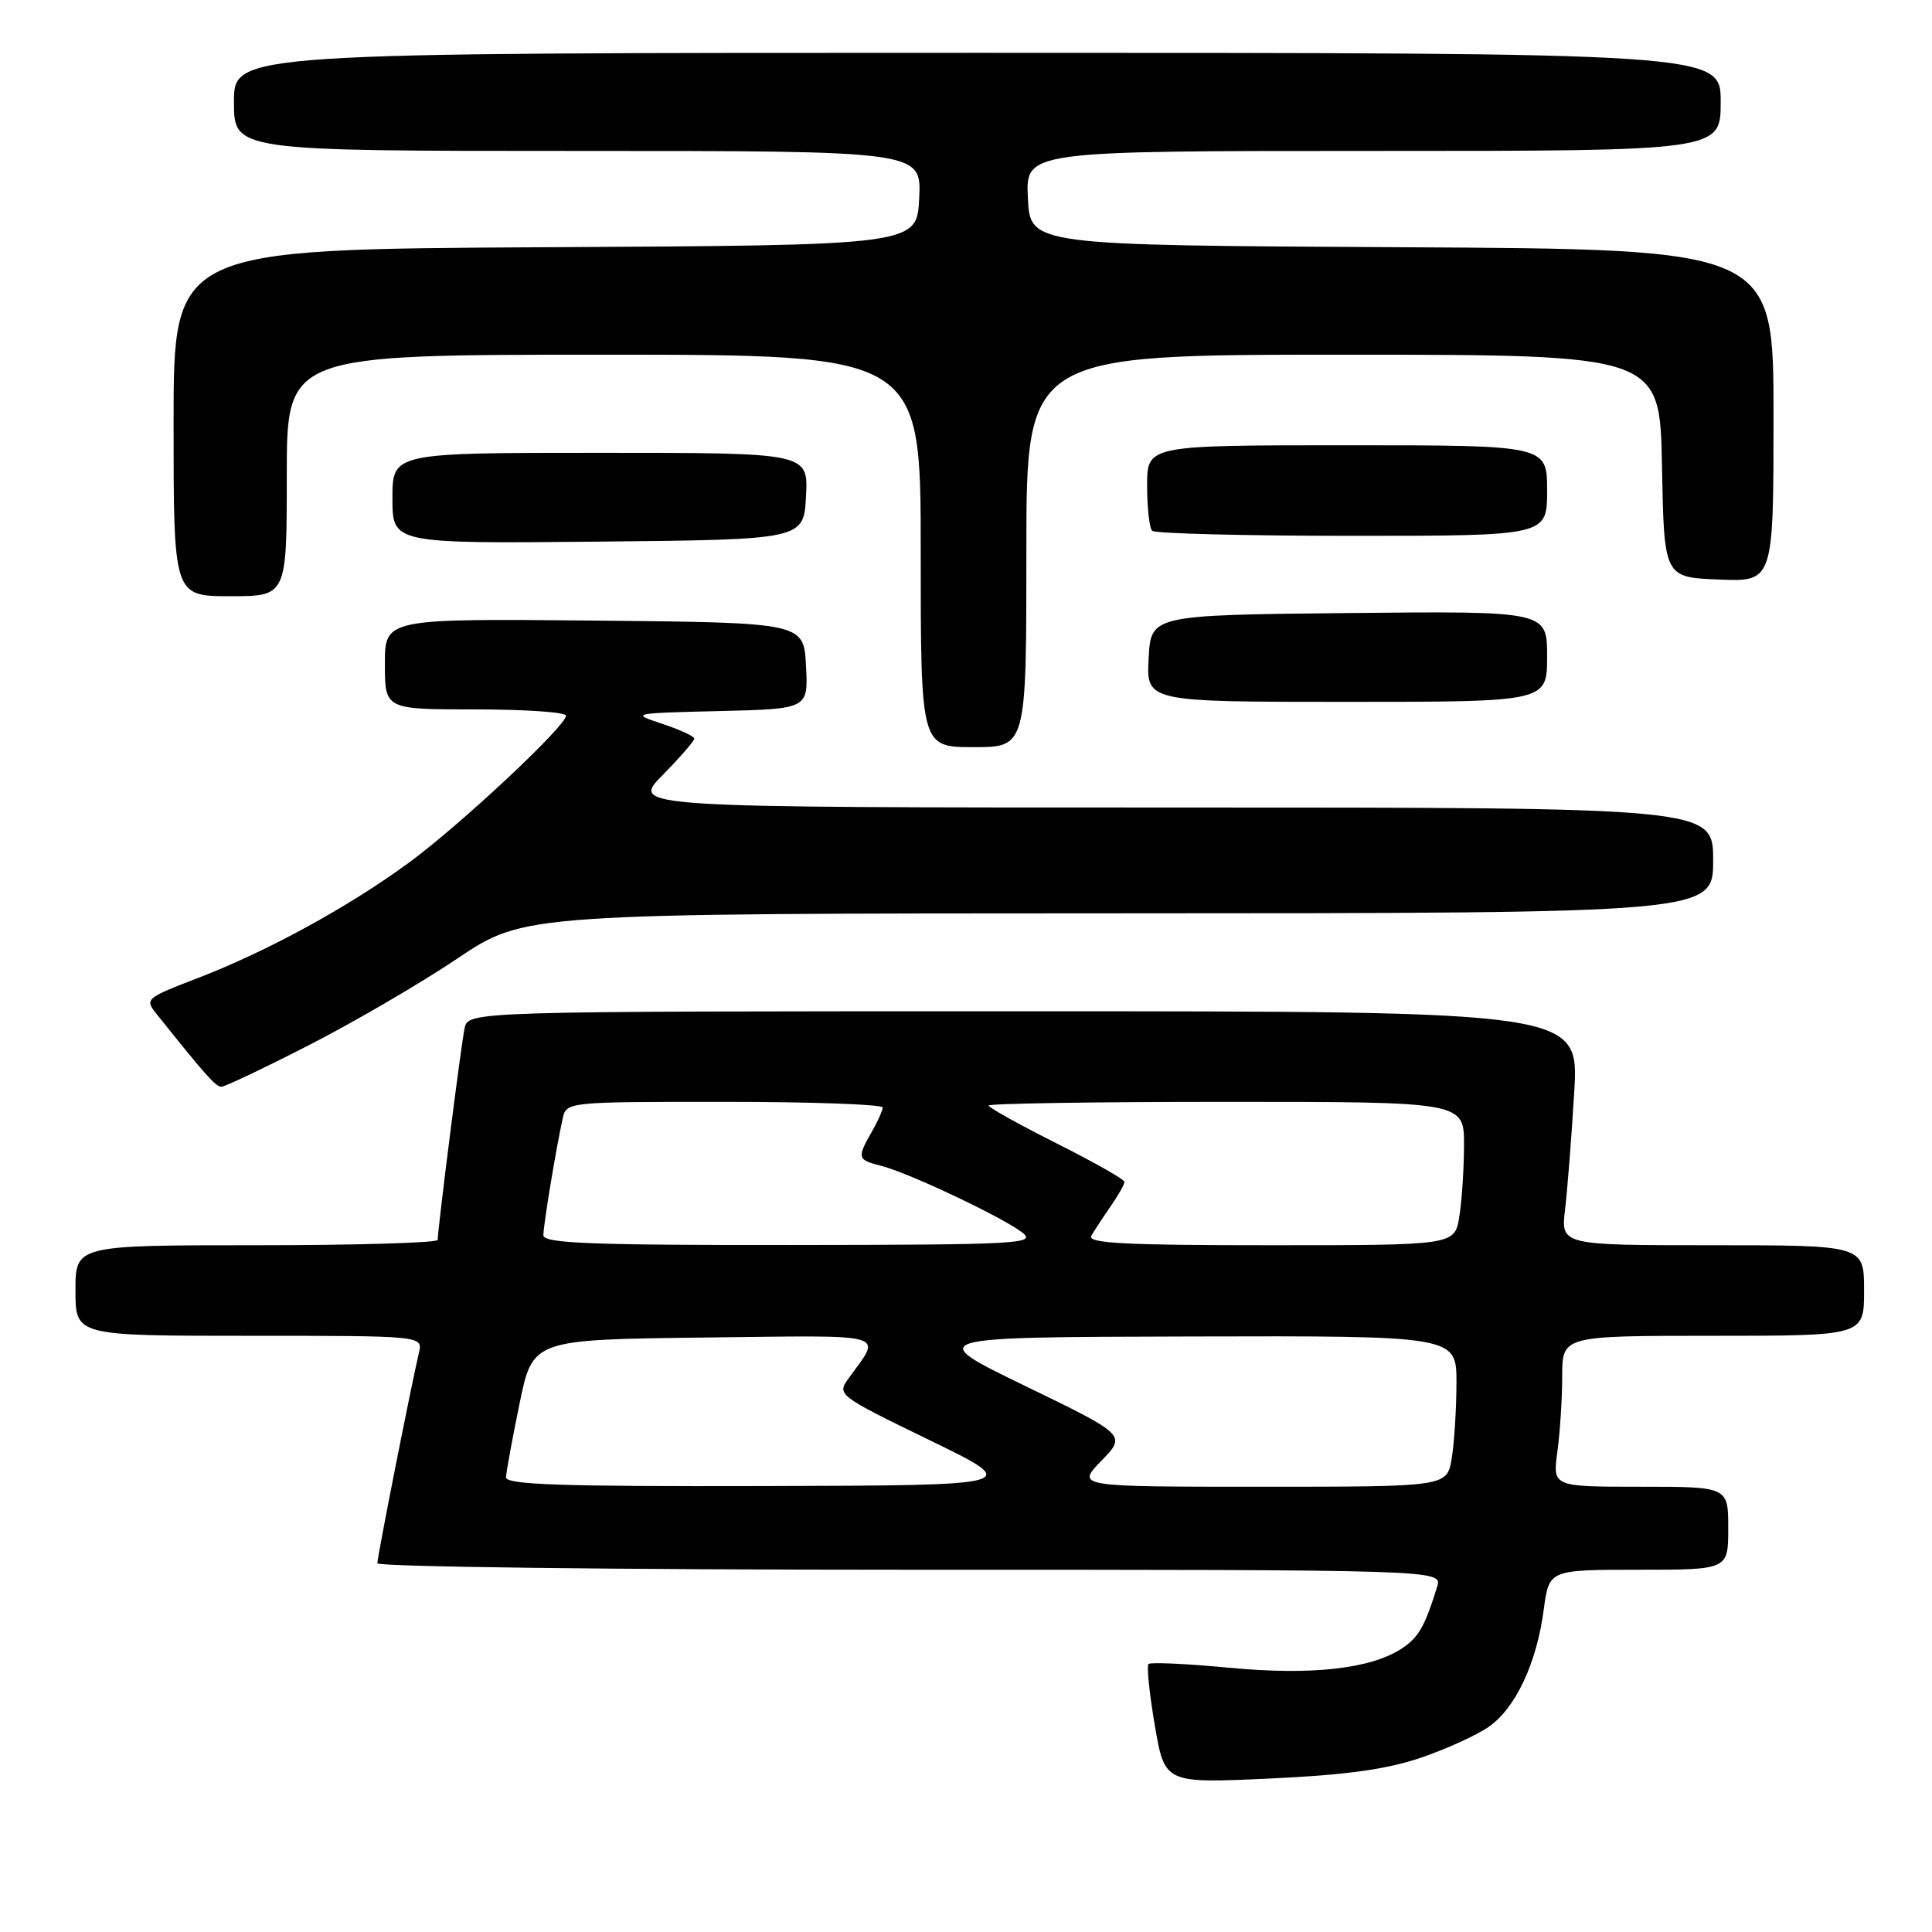 <?xml version="1.0" encoding="UTF-8" standalone="no"?>
<!DOCTYPE svg PUBLIC "-//W3C//DTD SVG 1.1//EN" "http://www.w3.org/Graphics/SVG/1.1/DTD/svg11.dtd" >
<svg xmlns="http://www.w3.org/2000/svg" xmlns:xlink="http://www.w3.org/1999/xlink" version="1.1" viewBox="0 0 256 256">
 <g >
 <path fill="currentColor"
d=" M 188.18 232.94 C 191.61 231.78 195.73 229.90 197.34 228.76 C 200.87 226.25 203.63 220.32 204.56 213.25 C 205.26 208.00 205.26 208.00 217.13 208.00 C 229.00 208.00 229.00 208.00 229.00 202.50 C 229.00 197.00 229.00 197.00 217.36 197.00 C 205.73 197.00 205.73 197.00 206.36 192.36 C 206.71 189.81 207.00 185.31 207.00 182.36 C 207.00 177.00 207.00 177.00 227.00 177.00 C 247.00 177.00 247.00 177.00 247.00 171.00 C 247.00 165.00 247.00 165.00 226.91 165.00 C 206.81 165.00 206.81 165.00 207.38 160.25 C 207.69 157.64 208.24 150.66 208.59 144.75 C 209.24 134.00 209.24 134.00 135.64 134.00 C 62.04 134.00 62.04 134.00 61.56 136.25 C 61.10 138.40 58.00 162.82 58.00 164.29 C 58.00 164.68 47.20 165.00 34.00 165.00 C 10.00 165.00 10.00 165.00 10.00 171.00 C 10.00 177.00 10.00 177.00 33.02 177.00 C 56.04 177.00 56.04 177.00 55.51 179.25 C 54.47 183.65 50.00 206.29 50.00 207.14 C 50.00 207.61 81.69 208.00 120.57 208.00 C 191.13 208.00 191.13 208.00 190.43 210.25 C 188.79 215.54 187.96 216.98 185.74 218.44 C 181.59 221.15 173.75 222.02 162.82 220.98 C 157.23 220.45 152.44 220.23 152.18 220.49 C 151.92 220.74 152.30 224.41 153.02 228.63 C 154.33 236.30 154.33 236.30 168.14 235.67 C 178.19 235.21 183.64 234.47 188.18 232.94 Z  M 40.95 138.48 C 46.88 135.45 55.74 130.28 60.62 127.00 C 69.50 121.04 69.50 121.04 148.25 121.02 C 227.00 121.00 227.00 121.00 227.00 114.00 C 227.00 107.00 227.00 107.00 155.29 107.00 C 83.58 107.00 83.58 107.00 87.79 102.71 C 90.11 100.35 92.00 98.18 92.00 97.87 C 92.00 97.57 90.09 96.68 87.75 95.91 C 83.55 94.52 83.65 94.50 95.30 94.22 C 107.10 93.94 107.10 93.94 106.80 88.22 C 106.50 82.50 106.50 82.50 78.75 82.23 C 51.00 81.97 51.00 81.97 51.00 87.98 C 51.00 94.00 51.00 94.00 63.00 94.00 C 69.60 94.00 75.00 94.37 75.00 94.83 C 75.00 96.20 60.96 109.34 54.19 114.30 C 46.19 120.17 35.52 126.00 26.31 129.56 C 19.22 132.29 19.14 132.36 20.81 134.44 C 27.32 142.57 28.59 144.00 29.33 144.00 C 29.79 144.00 35.02 141.52 40.95 138.48 Z  M 136.00 73.00 C 136.00 47.00 136.00 47.00 177.97 47.00 C 219.95 47.00 219.95 47.00 220.22 61.75 C 220.50 76.50 220.50 76.50 227.75 76.79 C 235.00 77.09 235.00 77.09 235.00 55.05 C 235.00 33.02 235.00 33.02 185.75 32.76 C 136.50 32.50 136.50 32.50 136.20 26.25 C 135.90 20.00 135.90 20.00 181.95 20.00 C 228.00 20.00 228.00 20.00 228.00 13.50 C 228.00 7.00 228.00 7.00 129.50 7.00 C 31.00 7.00 31.00 7.00 31.00 13.50 C 31.00 20.00 31.00 20.00 76.55 20.00 C 122.10 20.00 122.10 20.00 121.80 26.25 C 121.50 32.50 121.50 32.50 72.25 32.76 C 23.00 33.02 23.00 33.02 23.00 56.01 C 23.00 79.00 23.00 79.00 30.50 79.00 C 38.00 79.00 38.00 79.00 38.00 63.00 C 38.00 47.00 38.00 47.00 80.00 47.00 C 122.00 47.00 122.00 47.00 122.00 73.00 C 122.00 99.00 122.00 99.00 129.00 99.00 C 136.00 99.00 136.00 99.00 136.00 73.00 Z  M 205.00 86.98 C 205.00 80.97 205.00 80.97 178.75 81.23 C 152.50 81.50 152.50 81.50 152.20 87.25 C 151.90 93.00 151.90 93.00 178.45 93.00 C 205.00 93.00 205.00 93.00 205.00 86.98 Z  M 106.80 65.75 C 107.10 60.00 107.10 60.00 79.55 60.00 C 52.00 60.00 52.00 60.00 52.00 66.02 C 52.00 72.03 52.00 72.03 79.25 71.77 C 106.50 71.50 106.50 71.50 106.80 65.75 Z  M 205.00 65.00 C 205.00 59.00 205.00 59.00 178.50 59.00 C 152.00 59.00 152.00 59.00 152.00 64.33 C 152.00 67.27 152.30 69.97 152.67 70.33 C 153.03 70.70 164.96 71.00 179.17 71.00 C 205.00 71.00 205.00 71.00 205.00 65.00 Z  M 67.05 195.75 C 67.07 195.06 67.88 190.68 68.84 186.00 C 70.58 177.50 70.58 177.50 93.34 177.23 C 118.39 176.94 116.86 176.50 112.42 182.67 C 110.88 184.81 111.06 184.94 123.18 190.83 C 135.50 196.82 135.50 196.82 101.25 196.91 C 74.45 196.98 67.01 196.73 67.05 195.75 Z  M 145.93 193.57 C 149.25 190.15 149.25 190.15 135.87 183.66 C 122.50 177.18 122.50 177.18 157.75 177.09 C 193.00 177.00 193.00 177.00 192.99 183.25 C 192.98 186.69 192.70 191.19 192.36 193.25 C 191.74 197.00 191.74 197.00 167.17 197.00 C 142.61 197.00 142.61 197.00 145.93 193.57 Z  M 72.00 163.68 C 72.00 162.34 73.65 152.34 74.55 148.25 C 75.04 146.00 75.07 146.00 96.02 146.00 C 107.56 146.00 116.98 146.34 116.96 146.75 C 116.95 147.16 116.29 148.62 115.50 150.00 C 113.54 153.42 113.61 153.69 116.73 154.47 C 120.37 155.38 132.98 161.35 135.50 163.35 C 137.34 164.81 134.84 164.94 104.75 164.97 C 78.32 164.99 72.00 164.75 72.00 163.68 Z  M 144.60 163.75 C 145.00 163.06 146.15 161.31 147.16 159.85 C 148.17 158.39 149.00 156.93 149.00 156.61 C 149.00 156.28 144.95 153.99 140.00 151.50 C 135.05 149.01 131.00 146.76 131.00 146.49 C 131.00 146.22 145.18 146.00 162.50 146.00 C 194.00 146.00 194.00 146.00 193.99 151.75 C 193.98 154.91 193.70 159.19 193.36 161.25 C 192.74 165.00 192.74 165.00 168.31 165.00 C 149.05 165.00 144.03 164.74 144.60 163.75 Z "/>
</g>
</svg>